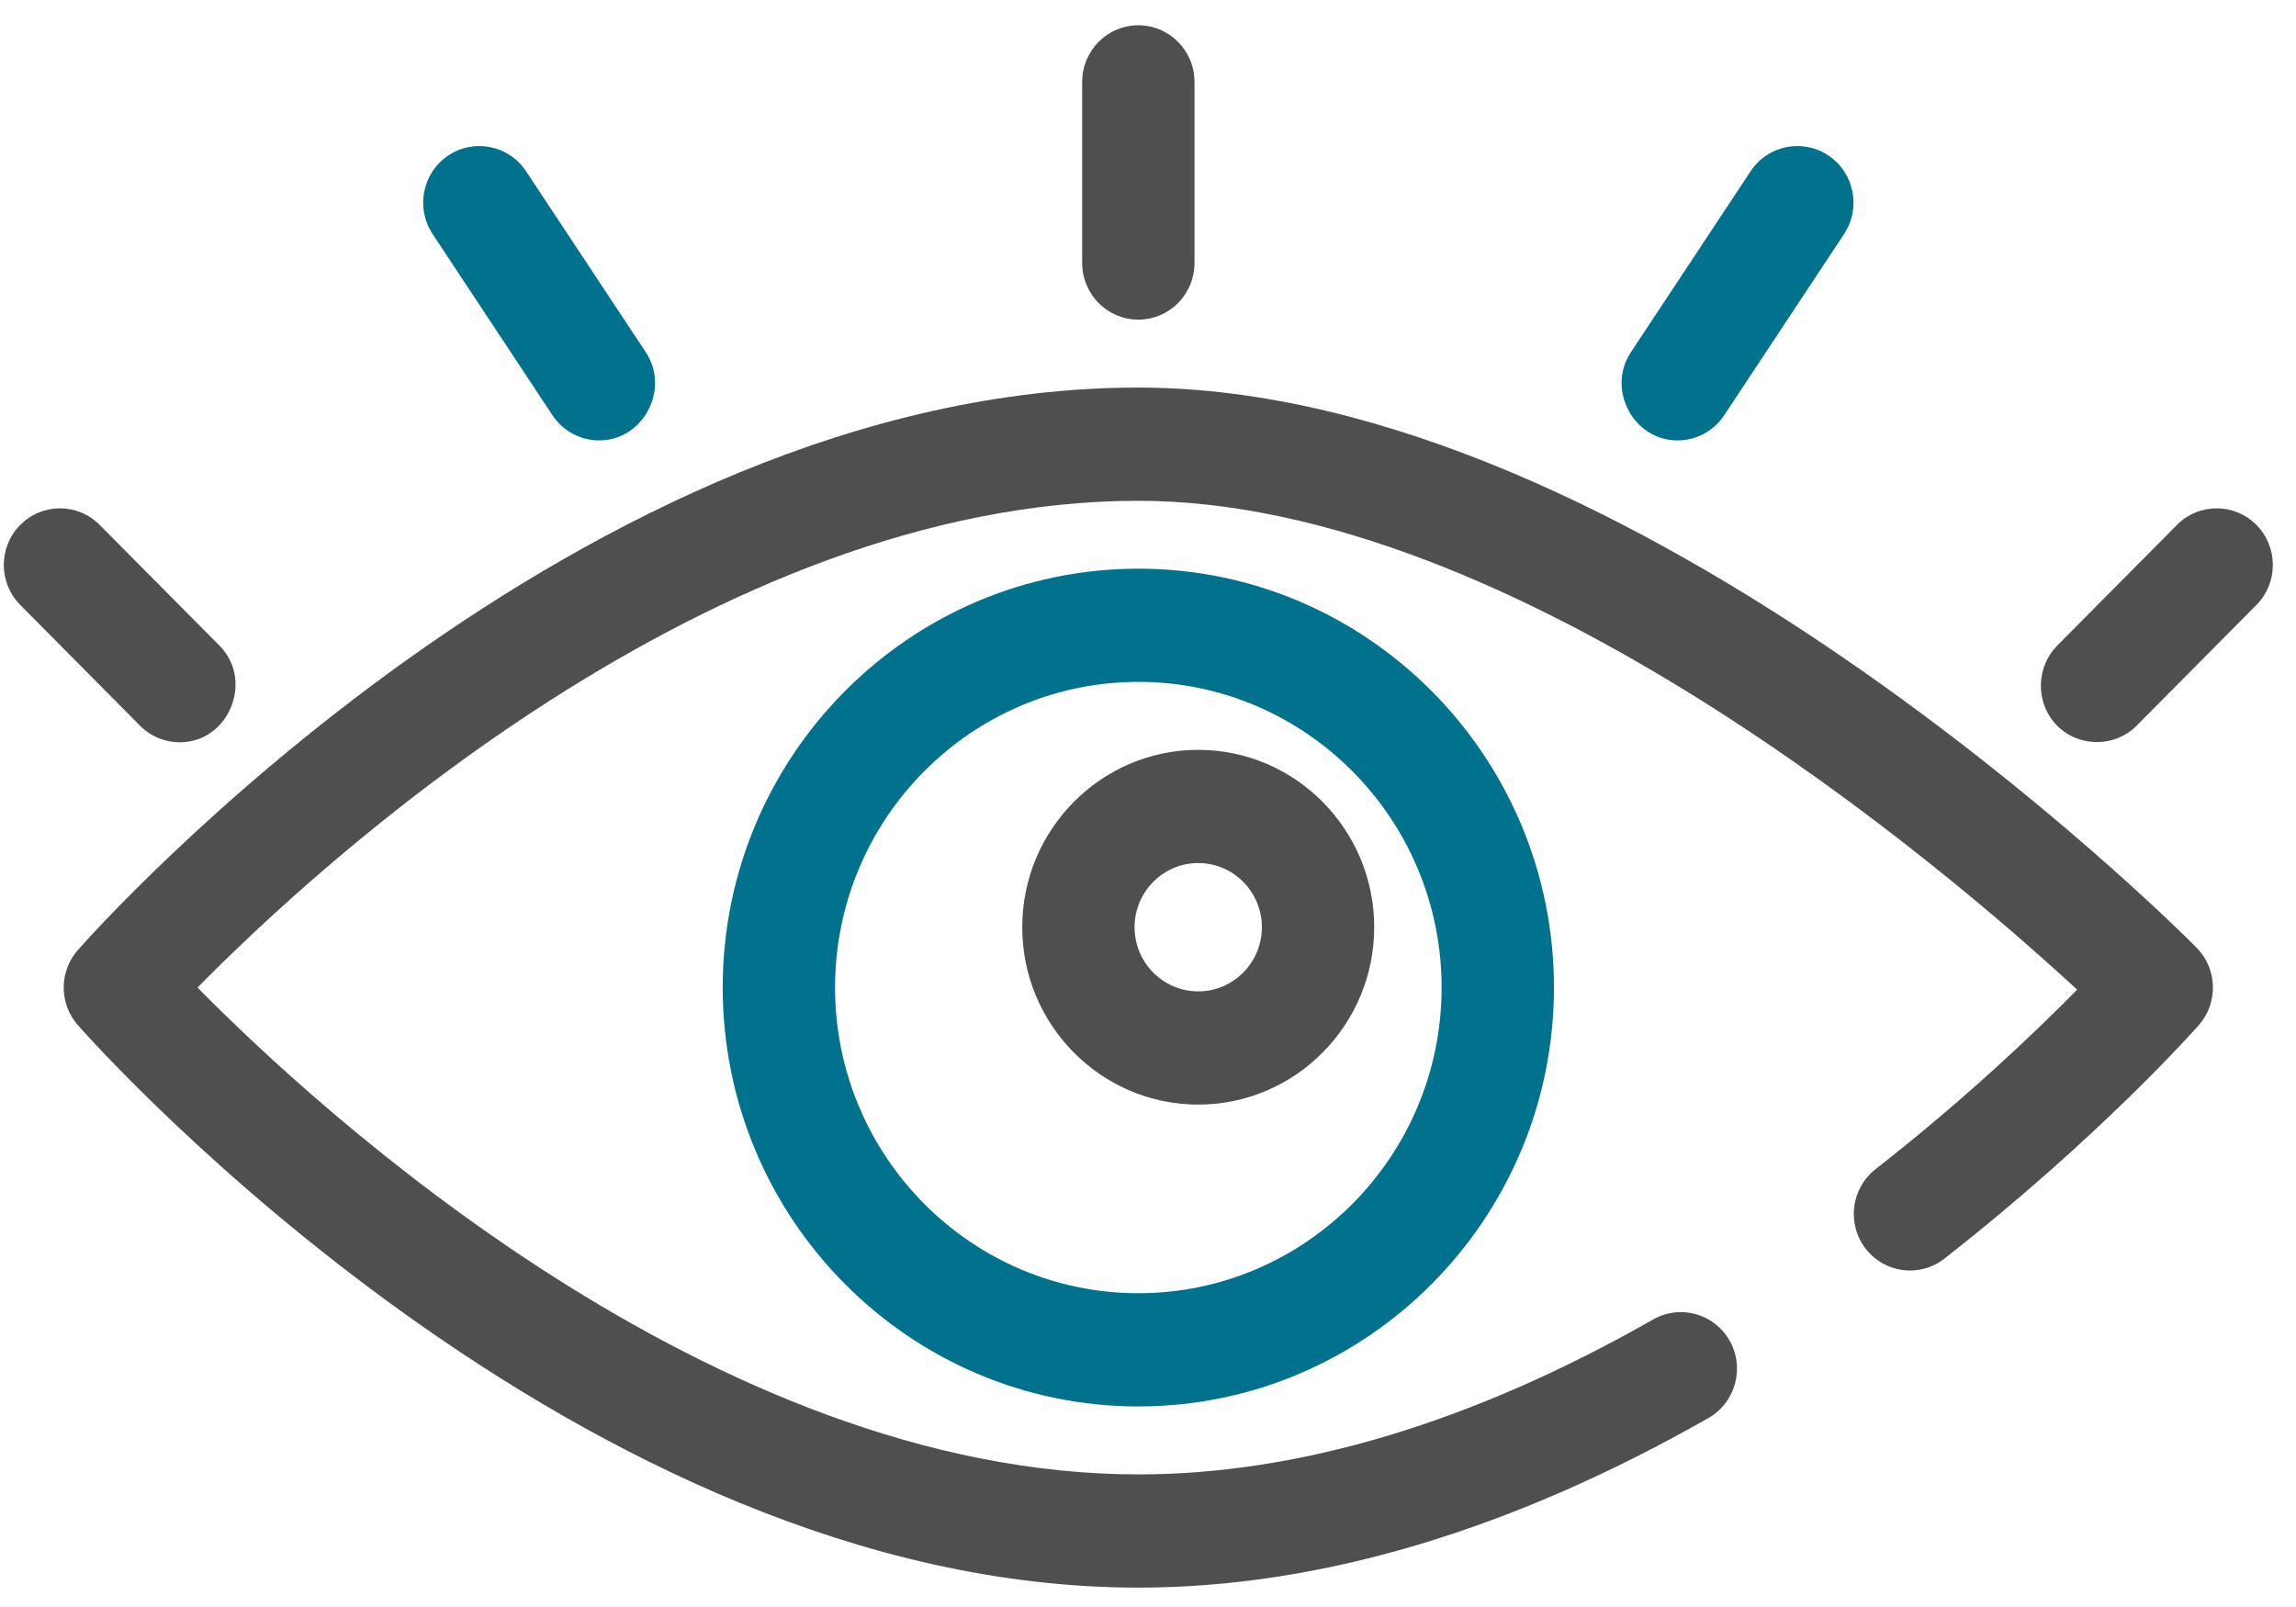 <svg width="100" height="70" viewBox="0 0 100 70" fill="none" xmlns="http://www.w3.org/2000/svg">
<path d="M95.666 41.276C94.678 40.279 71.217 16.882 49.578 16.882C25.276 16.882 4.275 40.381 3.393 41.381C2.569 42.316 2.569 43.723 3.393 44.657C4.275 45.657 25.276 69.156 49.579 69.156C57.451 69.156 65.806 66.67 74.41 61.767C75.587 61.097 76.001 59.592 75.337 58.407C74.671 57.221 73.179 56.803 72.003 57.474C64.142 61.953 56.598 64.224 49.579 64.224C31.017 64.224 13.758 48.251 8.603 43.018C13.753 37.781 30.984 21.814 49.579 21.814C66.047 21.814 84.765 37.843 90.469 43.11C88.721 44.886 85.659 47.822 81.687 50.929C80.62 51.764 80.426 53.313 81.254 54.389C82.083 55.465 83.62 55.66 84.686 54.825C91.421 49.556 95.59 44.855 95.764 44.658C96.625 43.681 96.582 42.199 95.666 41.276Z" fill="#4F4F4F"/>
<path d="M49.579 24.771C39.597 24.771 31.477 32.956 31.477 43.017C31.477 53.079 39.597 61.264 49.579 61.264C59.56 61.264 67.681 53.079 67.681 43.017C67.681 32.956 59.56 24.771 49.579 24.771ZM49.579 56.332C42.295 56.332 36.37 50.359 36.37 43.017C36.37 35.675 42.295 29.702 49.579 29.702C56.863 29.702 62.788 35.676 62.788 43.017C62.788 50.36 56.862 56.332 49.579 56.332Z" fill="#00728E"/>
<path d="M52.188 32.663C47.961 32.663 44.523 36.129 44.523 40.389C44.523 44.649 47.961 48.115 52.188 48.115C56.414 48.115 59.852 44.649 59.852 40.389C59.852 36.129 56.414 32.663 52.188 32.663ZM52.188 43.184C50.659 43.184 49.415 41.93 49.415 40.389C49.415 38.848 50.659 37.594 52.188 37.594C53.716 37.594 54.96 38.848 54.96 40.389C54.96 41.93 53.717 43.184 52.188 43.184Z" fill="#4F4F4F"/>
<path d="M49.579 1.101C48.228 1.101 47.133 2.205 47.133 3.567V11.457C47.133 12.819 48.228 13.923 49.579 13.923C50.93 13.923 52.025 12.819 52.025 11.457V3.567C52.025 2.205 50.93 1.101 49.579 1.101Z" fill="#4F4F4F"/>
<path d="M98.275 22.865C97.319 21.902 95.771 21.902 94.815 22.865L89.597 28.125C88.707 29.022 88.647 30.506 89.467 31.471C90.382 32.547 92.061 32.615 93.057 31.612L98.275 26.352C99.23 25.389 99.23 23.828 98.275 22.865Z" fill="#4F4F4F"/>
<path d="M79.638 6.776C78.514 6.021 76.995 6.326 76.246 7.46L71.027 15.35C69.967 16.953 71.137 19.184 73.06 19.184C73.851 19.184 74.626 18.799 75.098 18.085L80.316 10.195C81.066 9.062 80.762 7.531 79.638 6.776Z" fill="#00728E"/>
<path d="M9.561 28.125L4.342 22.865C3.386 21.902 1.838 21.902 0.883 22.865C-0.073 23.828 -0.073 25.389 0.883 26.352L6.101 31.612C6.579 32.094 7.205 32.334 7.83 32.334C9.969 32.334 11.068 29.644 9.561 28.125Z" fill="#4F4F4F"/>
<path d="M28.131 15.35L22.912 7.46C22.163 6.327 20.644 6.021 19.52 6.776C18.396 7.531 18.092 9.062 18.842 10.195L24.06 18.085C24.532 18.798 25.307 19.184 26.098 19.184C28.021 19.184 29.191 16.953 28.131 15.35Z" fill="#00728E"/>
</svg>
